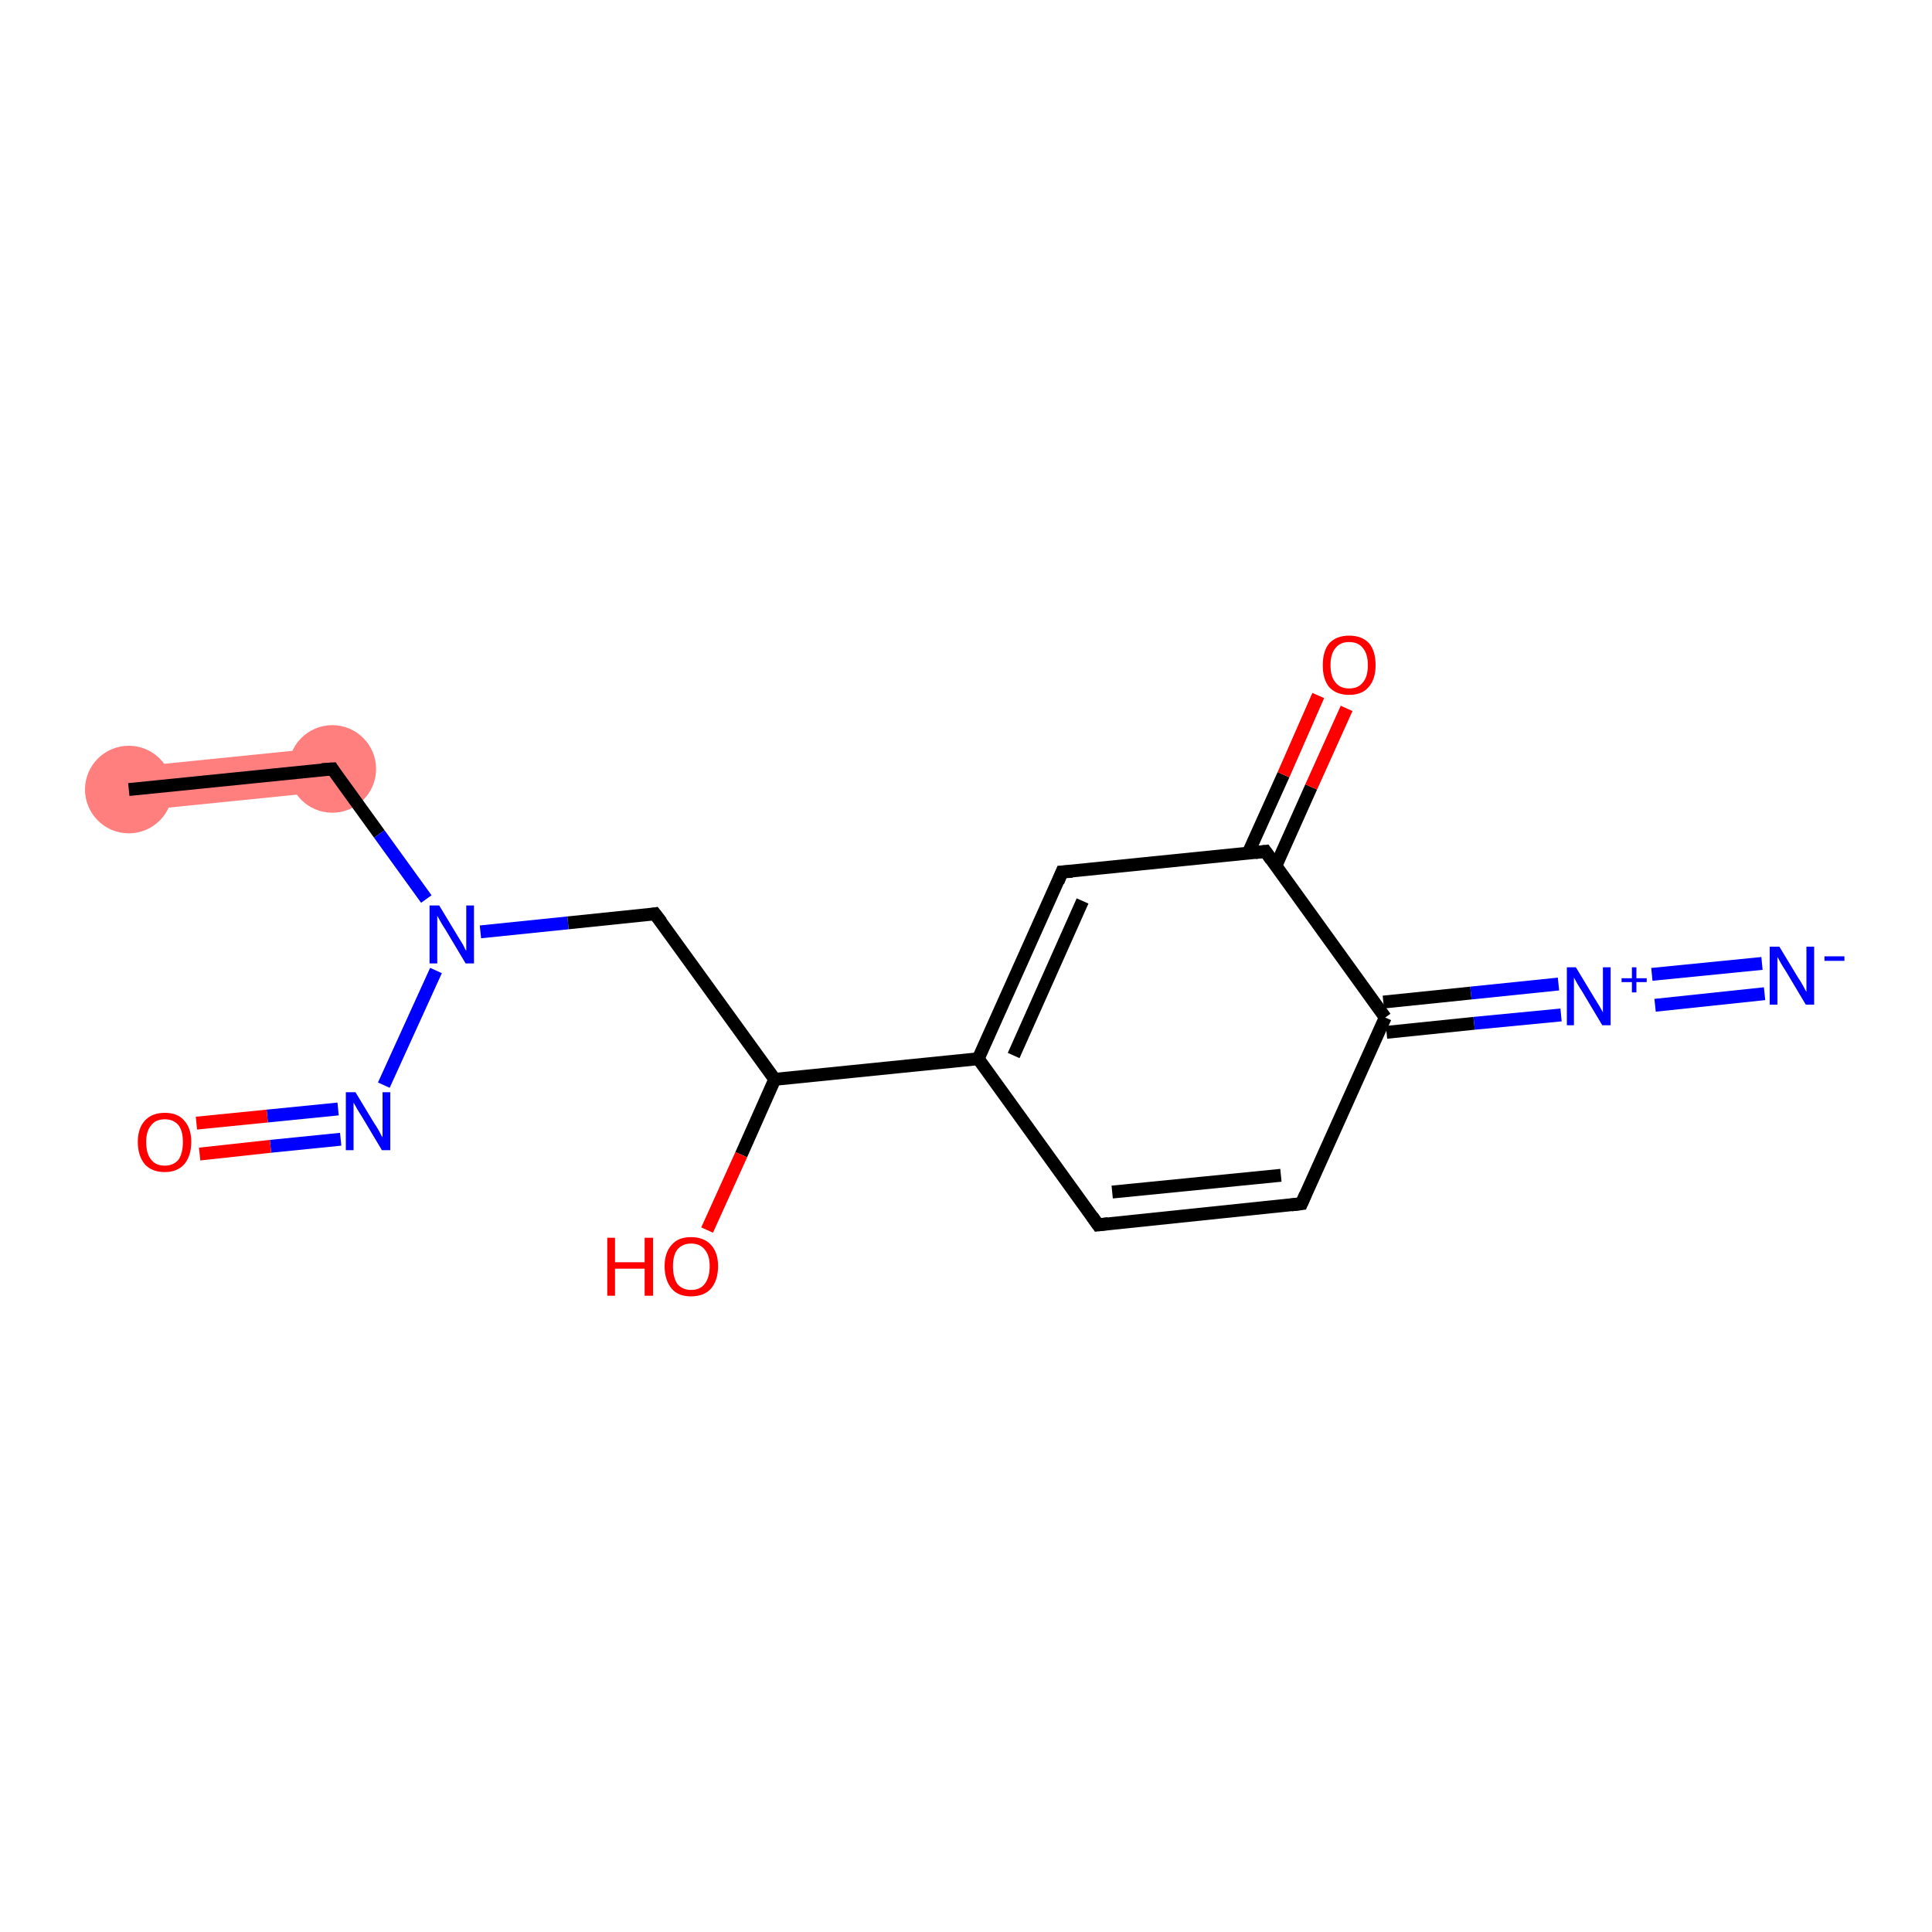 <?xml version='1.0' encoding='iso-8859-1'?>
<svg version='1.1' baseProfile='full'
              xmlns='http://www.w3.org/2000/svg'
                      xmlns:rdkit='http://www.rdkit.org/xml'
                      xmlns:xlink='http://www.w3.org/1999/xlink'
                  xml:space='preserve'
width='300px' height='300px' viewBox='0 0 300 300'>
<!-- END OF HEADER -->
<rect style='opacity:1.0;fill:#FFFFFF;stroke:none' width='300.0' height='300.0' x='0.0' y='0.0'> </rect>
<path class='bond-0 atom-0 atom-1' d='M 51.2,116.0 L 51.9,122.8 L 20.3,126.0 L 19.6,119.2 Z' style='fill:#FF7F7F;fill-rule:evenodd;fill-opacity:1;stroke:#FF7F7F;stroke-width:0.0px;stroke-linecap:butt;stroke-linejoin:miter;stroke-opacity:1;' />
<ellipse cx='20.0' cy='122.6' rx='6.3' ry='6.3' class='atom-0'  style='fill:#FF7F7F;fill-rule:evenodd;stroke:#FF7F7F;stroke-width:1.0px;stroke-linecap:butt;stroke-linejoin:miter;stroke-opacity:1' />
<ellipse cx='51.6' cy='119.4' rx='6.3' ry='6.3' class='atom-1'  style='fill:#FF7F7F;fill-rule:evenodd;stroke:#FF7F7F;stroke-width:1.0px;stroke-linecap:butt;stroke-linejoin:miter;stroke-opacity:1' />
<path class='bond-0 atom-0 atom-1' d='M 20.0,122.6 L 51.6,119.4' style='fill:none;fill-rule:evenodd;stroke:#000000;stroke-width:2.0px;stroke-linecap:butt;stroke-linejoin:miter;stroke-opacity:1' />
<path class='bond-1 atom-1 atom-2' d='M 51.6,119.4 L 58.9,129.5' style='fill:none;fill-rule:evenodd;stroke:#000000;stroke-width:2.0px;stroke-linecap:butt;stroke-linejoin:miter;stroke-opacity:1' />
<path class='bond-1 atom-1 atom-2' d='M 58.9,129.5 L 66.2,139.6' style='fill:none;fill-rule:evenodd;stroke:#0000FF;stroke-width:2.0px;stroke-linecap:butt;stroke-linejoin:miter;stroke-opacity:1' />
<path class='bond-2 atom-2 atom-3' d='M 74.6,144.7 L 88.2,143.3' style='fill:none;fill-rule:evenodd;stroke:#0000FF;stroke-width:2.0px;stroke-linecap:butt;stroke-linejoin:miter;stroke-opacity:1' />
<path class='bond-2 atom-2 atom-3' d='M 88.2,143.3 L 101.7,141.9' style='fill:none;fill-rule:evenodd;stroke:#000000;stroke-width:2.0px;stroke-linecap:butt;stroke-linejoin:miter;stroke-opacity:1' />
<path class='bond-3 atom-3 atom-4' d='M 101.7,141.9 L 120.3,167.6' style='fill:none;fill-rule:evenodd;stroke:#000000;stroke-width:2.0px;stroke-linecap:butt;stroke-linejoin:miter;stroke-opacity:1' />
<path class='bond-4 atom-4 atom-5' d='M 120.3,167.6 L 115.1,179.3' style='fill:none;fill-rule:evenodd;stroke:#000000;stroke-width:2.0px;stroke-linecap:butt;stroke-linejoin:miter;stroke-opacity:1' />
<path class='bond-4 atom-4 atom-5' d='M 115.1,179.3 L 109.8,191.0' style='fill:none;fill-rule:evenodd;stroke:#FF0000;stroke-width:2.0px;stroke-linecap:butt;stroke-linejoin:miter;stroke-opacity:1' />
<path class='bond-5 atom-4 atom-6' d='M 120.3,167.6 L 151.9,164.4' style='fill:none;fill-rule:evenodd;stroke:#000000;stroke-width:2.0px;stroke-linecap:butt;stroke-linejoin:miter;stroke-opacity:1' />
<path class='bond-6 atom-6 atom-7' d='M 151.9,164.4 L 164.9,135.4' style='fill:none;fill-rule:evenodd;stroke:#000000;stroke-width:2.0px;stroke-linecap:butt;stroke-linejoin:miter;stroke-opacity:1' />
<path class='bond-6 atom-6 atom-7' d='M 157.4,163.9 L 168.1,139.9' style='fill:none;fill-rule:evenodd;stroke:#000000;stroke-width:2.0px;stroke-linecap:butt;stroke-linejoin:miter;stroke-opacity:1' />
<path class='bond-7 atom-7 atom-8' d='M 164.9,135.4 L 196.5,132.2' style='fill:none;fill-rule:evenodd;stroke:#000000;stroke-width:2.0px;stroke-linecap:butt;stroke-linejoin:miter;stroke-opacity:1' />
<path class='bond-8 atom-8 atom-9' d='M 198.1,134.5 L 203.6,122.2' style='fill:none;fill-rule:evenodd;stroke:#000000;stroke-width:2.0px;stroke-linecap:butt;stroke-linejoin:miter;stroke-opacity:1' />
<path class='bond-8 atom-8 atom-9' d='M 203.6,122.2 L 209.1,110.0' style='fill:none;fill-rule:evenodd;stroke:#FF0000;stroke-width:2.0px;stroke-linecap:butt;stroke-linejoin:miter;stroke-opacity:1' />
<path class='bond-8 atom-8 atom-9' d='M 193.8,132.5 L 199.3,120.3' style='fill:none;fill-rule:evenodd;stroke:#000000;stroke-width:2.0px;stroke-linecap:butt;stroke-linejoin:miter;stroke-opacity:1' />
<path class='bond-8 atom-8 atom-9' d='M 199.3,120.3 L 204.7,108.0' style='fill:none;fill-rule:evenodd;stroke:#FF0000;stroke-width:2.0px;stroke-linecap:butt;stroke-linejoin:miter;stroke-opacity:1' />
<path class='bond-9 atom-8 atom-10' d='M 196.5,132.2 L 215.1,158.0' style='fill:none;fill-rule:evenodd;stroke:#000000;stroke-width:2.0px;stroke-linecap:butt;stroke-linejoin:miter;stroke-opacity:1' />
<path class='bond-10 atom-10 atom-11' d='M 214.8,155.6 L 228.4,154.2' style='fill:none;fill-rule:evenodd;stroke:#000000;stroke-width:2.0px;stroke-linecap:butt;stroke-linejoin:miter;stroke-opacity:1' />
<path class='bond-10 atom-10 atom-11' d='M 228.4,154.2 L 242.0,152.8' style='fill:none;fill-rule:evenodd;stroke:#0000FF;stroke-width:2.0px;stroke-linecap:butt;stroke-linejoin:miter;stroke-opacity:1' />
<path class='bond-10 atom-10 atom-11' d='M 215.3,160.3 L 228.9,158.9' style='fill:none;fill-rule:evenodd;stroke:#000000;stroke-width:2.0px;stroke-linecap:butt;stroke-linejoin:miter;stroke-opacity:1' />
<path class='bond-10 atom-10 atom-11' d='M 228.9,158.9 L 242.4,157.6' style='fill:none;fill-rule:evenodd;stroke:#0000FF;stroke-width:2.0px;stroke-linecap:butt;stroke-linejoin:miter;stroke-opacity:1' />
<path class='bond-11 atom-11 atom-12' d='M 256.5,151.3 L 273.6,149.6' style='fill:none;fill-rule:evenodd;stroke:#0000FF;stroke-width:2.0px;stroke-linecap:butt;stroke-linejoin:miter;stroke-opacity:1' />
<path class='bond-11 atom-11 atom-12' d='M 257.0,156.1 L 274.0,154.3' style='fill:none;fill-rule:evenodd;stroke:#0000FF;stroke-width:2.0px;stroke-linecap:butt;stroke-linejoin:miter;stroke-opacity:1' />
<path class='bond-12 atom-10 atom-13' d='M 215.1,158.0 L 202.1,186.9' style='fill:none;fill-rule:evenodd;stroke:#000000;stroke-width:2.0px;stroke-linecap:butt;stroke-linejoin:miter;stroke-opacity:1' />
<path class='bond-13 atom-13 atom-14' d='M 202.1,186.9 L 170.5,190.2' style='fill:none;fill-rule:evenodd;stroke:#000000;stroke-width:2.0px;stroke-linecap:butt;stroke-linejoin:miter;stroke-opacity:1' />
<path class='bond-13 atom-13 atom-14' d='M 198.9,182.5 L 172.7,185.1' style='fill:none;fill-rule:evenodd;stroke:#000000;stroke-width:2.0px;stroke-linecap:butt;stroke-linejoin:miter;stroke-opacity:1' />
<path class='bond-14 atom-2 atom-15' d='M 67.7,150.7 L 59.6,168.5' style='fill:none;fill-rule:evenodd;stroke:#0000FF;stroke-width:2.0px;stroke-linecap:butt;stroke-linejoin:miter;stroke-opacity:1' />
<path class='bond-15 atom-15 atom-16' d='M 52.5,172.2 L 41.5,173.3' style='fill:none;fill-rule:evenodd;stroke:#0000FF;stroke-width:2.0px;stroke-linecap:butt;stroke-linejoin:miter;stroke-opacity:1' />
<path class='bond-15 atom-15 atom-16' d='M 41.5,173.3 L 30.5,174.4' style='fill:none;fill-rule:evenodd;stroke:#FF0000;stroke-width:2.0px;stroke-linecap:butt;stroke-linejoin:miter;stroke-opacity:1' />
<path class='bond-15 atom-15 atom-16' d='M 52.9,176.9 L 42.0,178.0' style='fill:none;fill-rule:evenodd;stroke:#0000FF;stroke-width:2.0px;stroke-linecap:butt;stroke-linejoin:miter;stroke-opacity:1' />
<path class='bond-15 atom-15 atom-16' d='M 42.0,178.0 L 31.0,179.2' style='fill:none;fill-rule:evenodd;stroke:#FF0000;stroke-width:2.0px;stroke-linecap:butt;stroke-linejoin:miter;stroke-opacity:1' />
<path class='bond-16 atom-14 atom-6' d='M 170.5,190.2 L 151.9,164.4' style='fill:none;fill-rule:evenodd;stroke:#000000;stroke-width:2.0px;stroke-linecap:butt;stroke-linejoin:miter;stroke-opacity:1' />
<path d='M 50.0,119.5 L 51.6,119.4 L 51.9,119.9' style='fill:none;stroke:#000000;stroke-width:2.0px;stroke-linecap:butt;stroke-linejoin:miter;stroke-opacity:1;' />
<path d='M 101.1,142.0 L 101.7,141.9 L 102.7,143.2' style='fill:none;stroke:#000000;stroke-width:2.0px;stroke-linecap:butt;stroke-linejoin:miter;stroke-opacity:1;' />
<path d='M 164.3,136.9 L 164.9,135.4 L 166.5,135.3' style='fill:none;stroke:#000000;stroke-width:2.0px;stroke-linecap:butt;stroke-linejoin:miter;stroke-opacity:1;' />
<path d='M 194.9,132.4 L 196.5,132.2 L 197.4,133.5' style='fill:none;stroke:#000000;stroke-width:2.0px;stroke-linecap:butt;stroke-linejoin:miter;stroke-opacity:1;' />
<path d='M 202.7,185.5 L 202.1,186.9 L 200.5,187.1' style='fill:none;stroke:#000000;stroke-width:2.0px;stroke-linecap:butt;stroke-linejoin:miter;stroke-opacity:1;' />
<path d='M 172.1,190.0 L 170.5,190.2 L 169.6,188.9' style='fill:none;stroke:#000000;stroke-width:2.0px;stroke-linecap:butt;stroke-linejoin:miter;stroke-opacity:1;' />
<path class='atom-2' d='M 68.2 140.6
L 71.1 145.4
Q 71.4 145.9, 71.9 146.7
Q 72.3 147.6, 72.4 147.6
L 72.4 140.6
L 73.6 140.6
L 73.6 149.6
L 72.3 149.6
L 69.2 144.4
Q 68.8 143.8, 68.4 143.1
Q 68.0 142.4, 67.9 142.2
L 67.9 149.6
L 66.7 149.6
L 66.7 140.6
L 68.2 140.6
' fill='#0000FF'/>
<path class='atom-5' d='M 94.3 192.2
L 95.5 192.2
L 95.5 196.0
L 100.1 196.0
L 100.1 192.2
L 101.4 192.2
L 101.4 201.2
L 100.1 201.2
L 100.1 197.0
L 95.5 197.0
L 95.5 201.2
L 94.3 201.2
L 94.3 192.2
' fill='#FF0000'/>
<path class='atom-5' d='M 103.2 196.6
Q 103.2 194.5, 104.3 193.3
Q 105.3 192.1, 107.3 192.1
Q 109.3 192.1, 110.4 193.3
Q 111.5 194.5, 111.5 196.6
Q 111.5 198.8, 110.4 200.1
Q 109.3 201.3, 107.3 201.3
Q 105.3 201.3, 104.3 200.1
Q 103.2 198.8, 103.2 196.6
M 107.3 200.3
Q 108.7 200.3, 109.4 199.4
Q 110.2 198.4, 110.2 196.6
Q 110.2 194.9, 109.4 194.0
Q 108.7 193.1, 107.3 193.1
Q 106.0 193.1, 105.2 194.0
Q 104.5 194.9, 104.5 196.6
Q 104.5 198.4, 105.2 199.4
Q 106.0 200.3, 107.3 200.3
' fill='#FF0000'/>
<path class='atom-9' d='M 205.4 103.3
Q 205.4 101.1, 206.4 99.9
Q 207.5 98.7, 209.5 98.7
Q 211.5 98.7, 212.6 99.9
Q 213.6 101.1, 213.6 103.3
Q 213.6 105.5, 212.5 106.7
Q 211.5 107.9, 209.5 107.9
Q 207.5 107.9, 206.4 106.7
Q 205.4 105.5, 205.4 103.3
M 209.5 106.9
Q 210.9 106.9, 211.6 106.0
Q 212.4 105.1, 212.4 103.3
Q 212.4 101.5, 211.6 100.6
Q 210.9 99.7, 209.5 99.7
Q 208.1 99.7, 207.4 100.6
Q 206.6 101.5, 206.6 103.3
Q 206.6 105.1, 207.4 106.0
Q 208.1 106.9, 209.5 106.9
' fill='#FF0000'/>
<path class='atom-11' d='M 244.7 150.2
L 247.6 155.0
Q 247.9 155.5, 248.4 156.3
Q 248.9 157.2, 248.9 157.2
L 248.9 150.2
L 250.1 150.2
L 250.1 159.2
L 248.8 159.2
L 245.7 154.0
Q 245.3 153.4, 244.9 152.7
Q 244.5 152.0, 244.4 151.8
L 244.4 159.2
L 243.3 159.2
L 243.3 150.2
L 244.7 150.2
' fill='#0000FF'/>
<path class='atom-11' d='M 251.8 151.9
L 253.4 151.9
L 253.4 150.2
L 254.1 150.2
L 254.1 151.9
L 255.7 151.9
L 255.7 152.5
L 254.1 152.5
L 254.1 154.1
L 253.4 154.1
L 253.4 152.5
L 251.8 152.5
L 251.8 151.9
' fill='#0000FF'/>
<path class='atom-12' d='M 276.3 147.0
L 279.2 151.8
Q 279.5 152.2, 280.0 153.1
Q 280.4 153.9, 280.5 154.0
L 280.5 147.0
L 281.7 147.0
L 281.7 156.0
L 280.4 156.0
L 277.3 150.8
Q 276.9 150.2, 276.5 149.5
Q 276.1 148.8, 276.0 148.6
L 276.0 156.0
L 274.8 156.0
L 274.8 147.0
L 276.3 147.0
' fill='#0000FF'/>
<path class='atom-12' d='M 283.3 148.5
L 286.4 148.5
L 286.4 149.2
L 283.3 149.2
L 283.3 148.5
' fill='#0000FF'/>
<path class='atom-15' d='M 55.2 169.6
L 58.1 174.4
Q 58.4 174.8, 58.9 175.7
Q 59.3 176.5, 59.4 176.6
L 59.4 169.6
L 60.6 169.6
L 60.6 178.6
L 59.3 178.6
L 56.2 173.4
Q 55.8 172.8, 55.4 172.1
Q 55.0 171.4, 54.9 171.2
L 54.9 178.6
L 53.7 178.6
L 53.7 169.6
L 55.2 169.6
' fill='#0000FF'/>
<path class='atom-16' d='M 21.4 177.3
Q 21.4 175.2, 22.5 174.0
Q 23.6 172.8, 25.6 172.8
Q 27.6 172.8, 28.6 174.0
Q 29.7 175.2, 29.7 177.3
Q 29.7 179.5, 28.6 180.8
Q 27.5 182.0, 25.6 182.0
Q 23.6 182.0, 22.5 180.8
Q 21.4 179.5, 21.4 177.3
M 25.6 181.0
Q 26.9 181.0, 27.7 180.1
Q 28.4 179.1, 28.4 177.3
Q 28.4 175.6, 27.7 174.7
Q 26.9 173.8, 25.6 173.8
Q 24.2 173.8, 23.5 174.7
Q 22.7 175.6, 22.7 177.3
Q 22.7 179.2, 23.5 180.1
Q 24.2 181.0, 25.6 181.0
' fill='#FF0000'/>
</svg>
